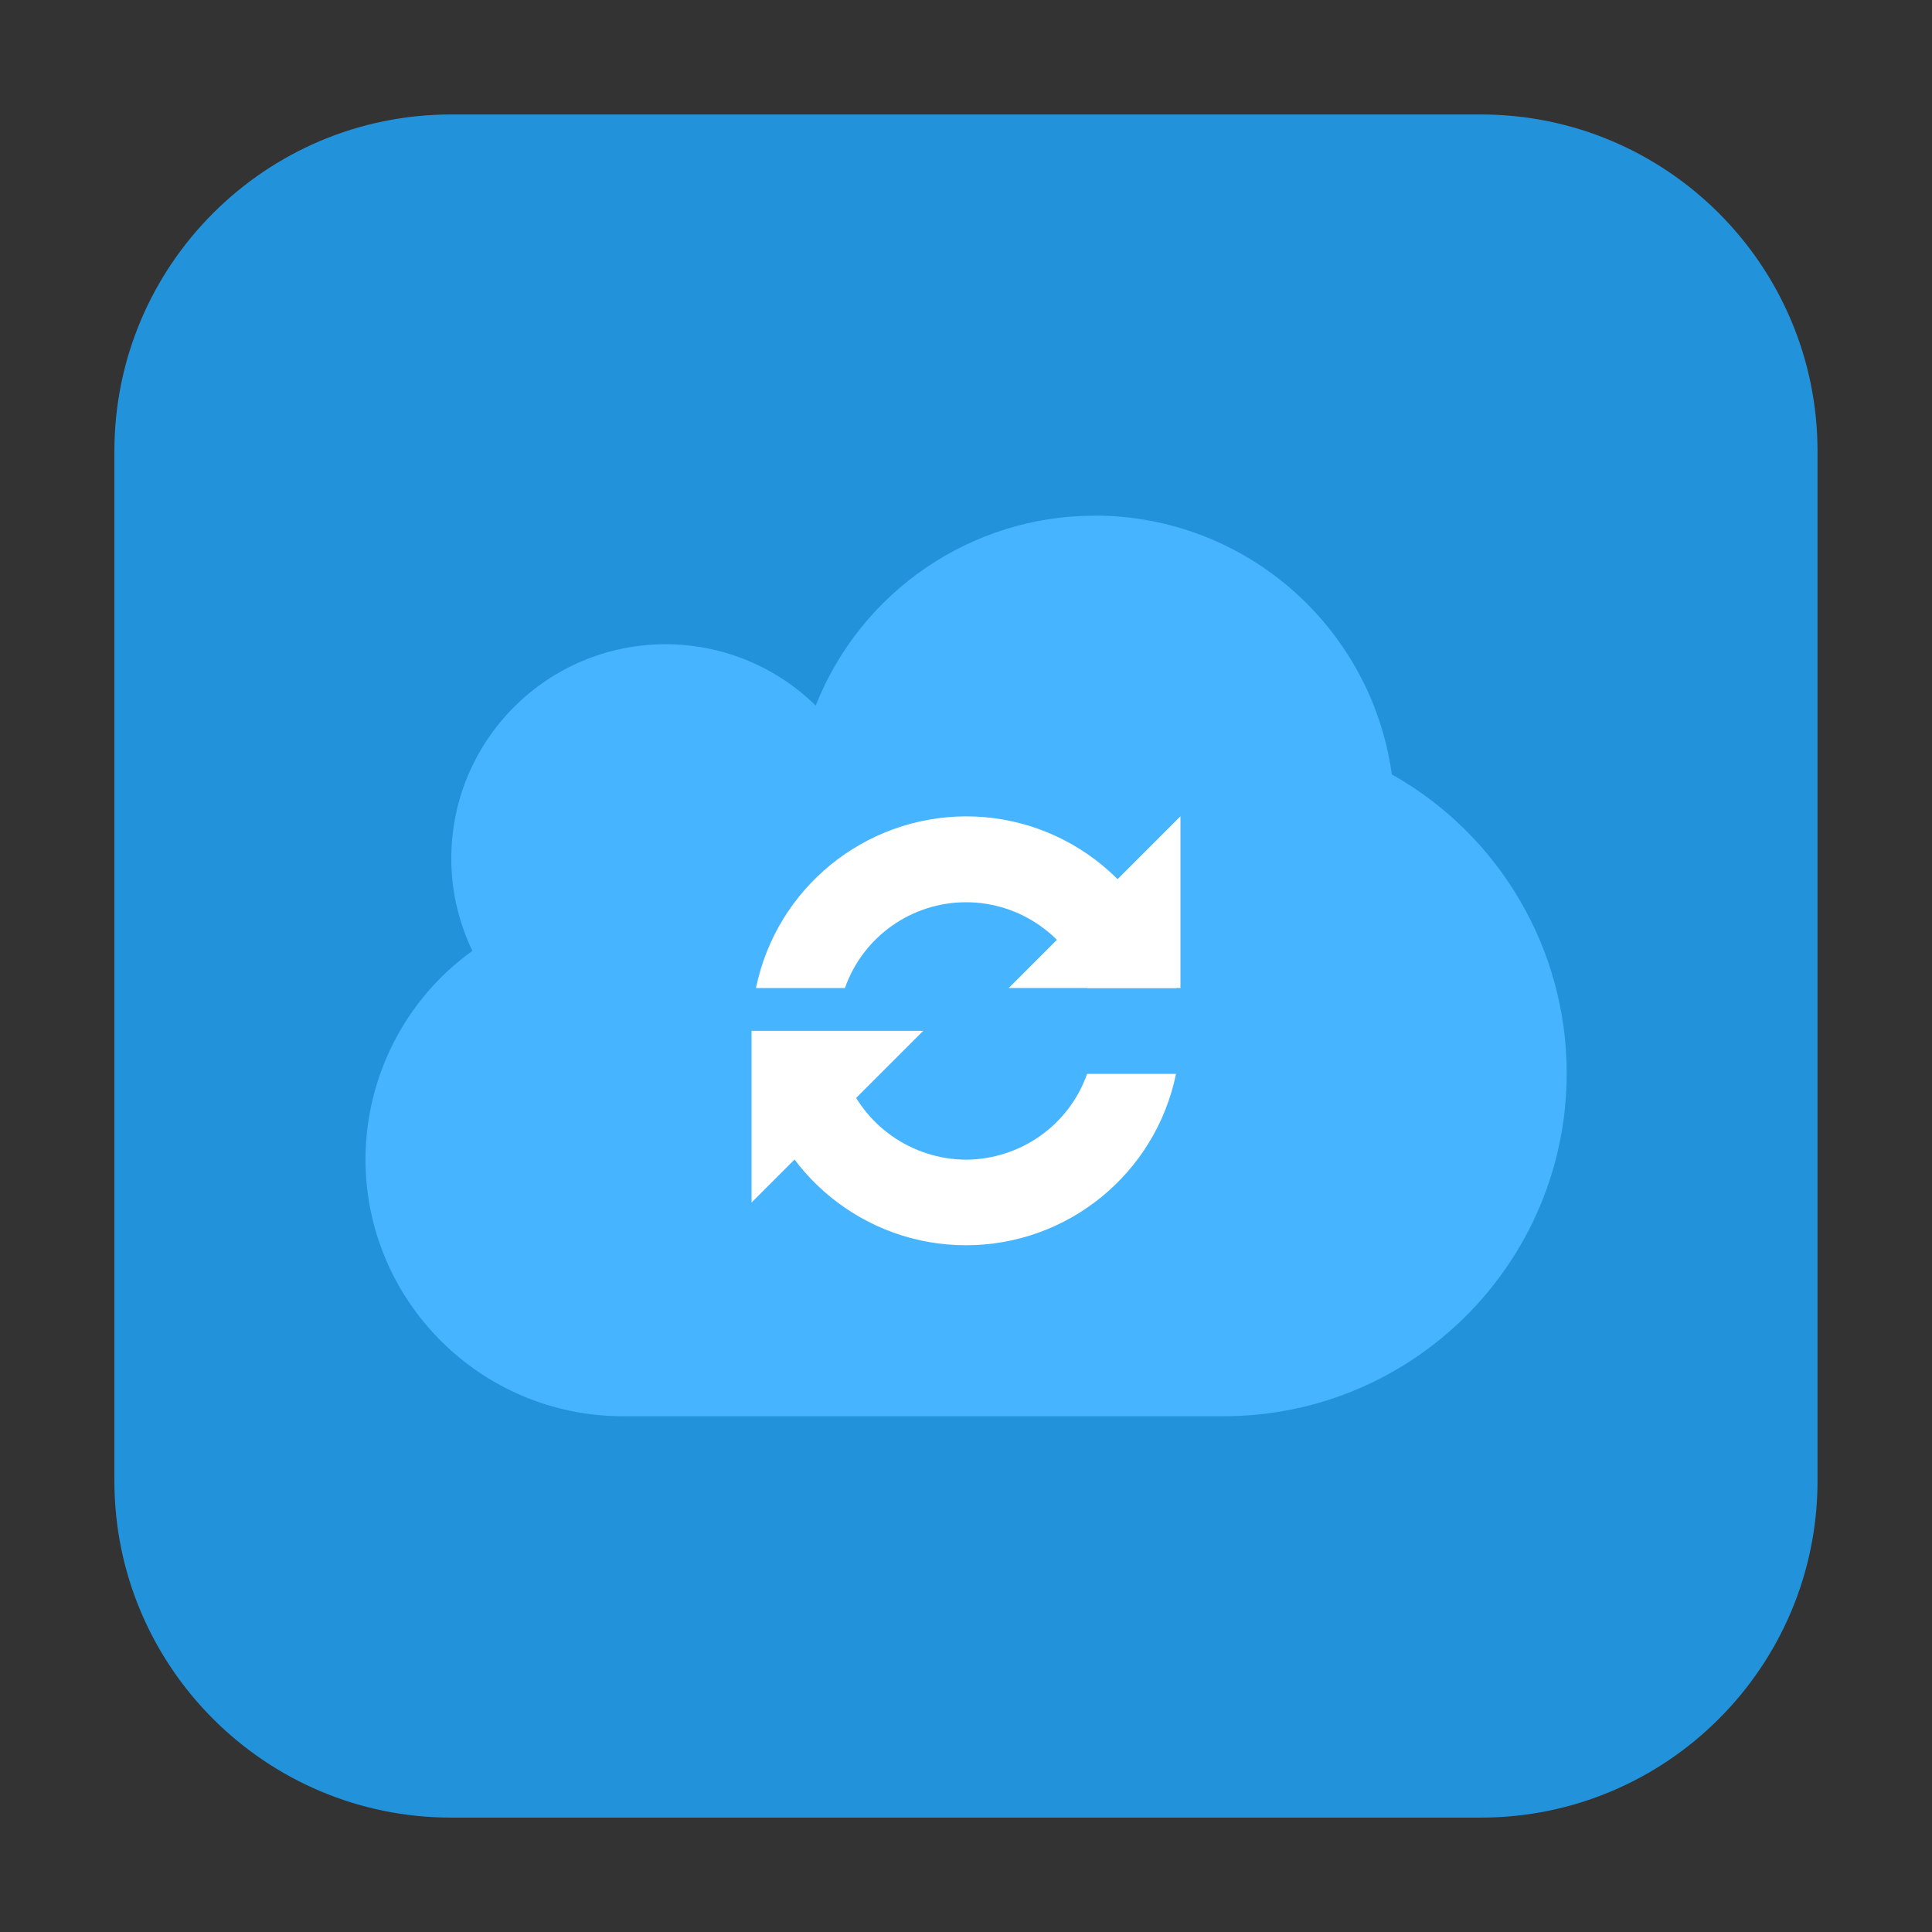 <svg height="24pt" viewBox="0 0 24 24" width="24pt" xmlns="http://www.w3.org/2000/svg"><rect x="0" y="0" width="24" height="24" fill="#333333" stroke="none"/><path d="m5.605 1.422h12.789c2.309 0 4.184 1.875 4.184 4.184v12.789c0 2.309-1.875 4.184-4.184 4.184h-12.789c-2.309 0-4.184-1.875-4.184-4.184v-12.789c0-2.309 1.875-4.184 4.184-4.184zm0 0" fill="#2293da" fill-rule="evenodd"/><path d="m13.598 6.406c-1.531 0-2.902.938-3.465 2.359-.496-.488-1.168-.762-1.863-.762-1.473 0-2.664 1.191-2.664 2.664 0 .395.09.785.262 1.145-.832.598-1.324 1.559-1.328 2.586 0 1.766 1.434 3.195 3.199 3.195h7.461c2.352 0 4.262-1.906 4.262-4.262 0-1.539-.832-2.957-2.172-3.711-.258-1.844-1.832-3.215-3.691-3.215zm0 0" fill="#46b4ff"/><g fill="#fff"><path d="m12 10.141c-1.266.004-2.355.895-2.609 2.133h1.105c.223-.637.828-1.066 1.504-1.066s1.281.426 1.508 1.066h1.102c-.254-1.242-1.344-2.133-2.609-2.133zm-2.609 3.199c.254 1.238 1.344 2.129 2.609 2.129s2.355-.891 2.609-2.129h-1.105c-.223.637-.828 1.062-1.504 1.066-.676-.004-1.281-.43-1.508-1.066zm0 0"/><path d="m14.664 12.273h-2.133l2.133-2.133zm0 0"/><path d="m9.336 12.805h2.133l-2.133 2.133zm0 0"/></g></svg>